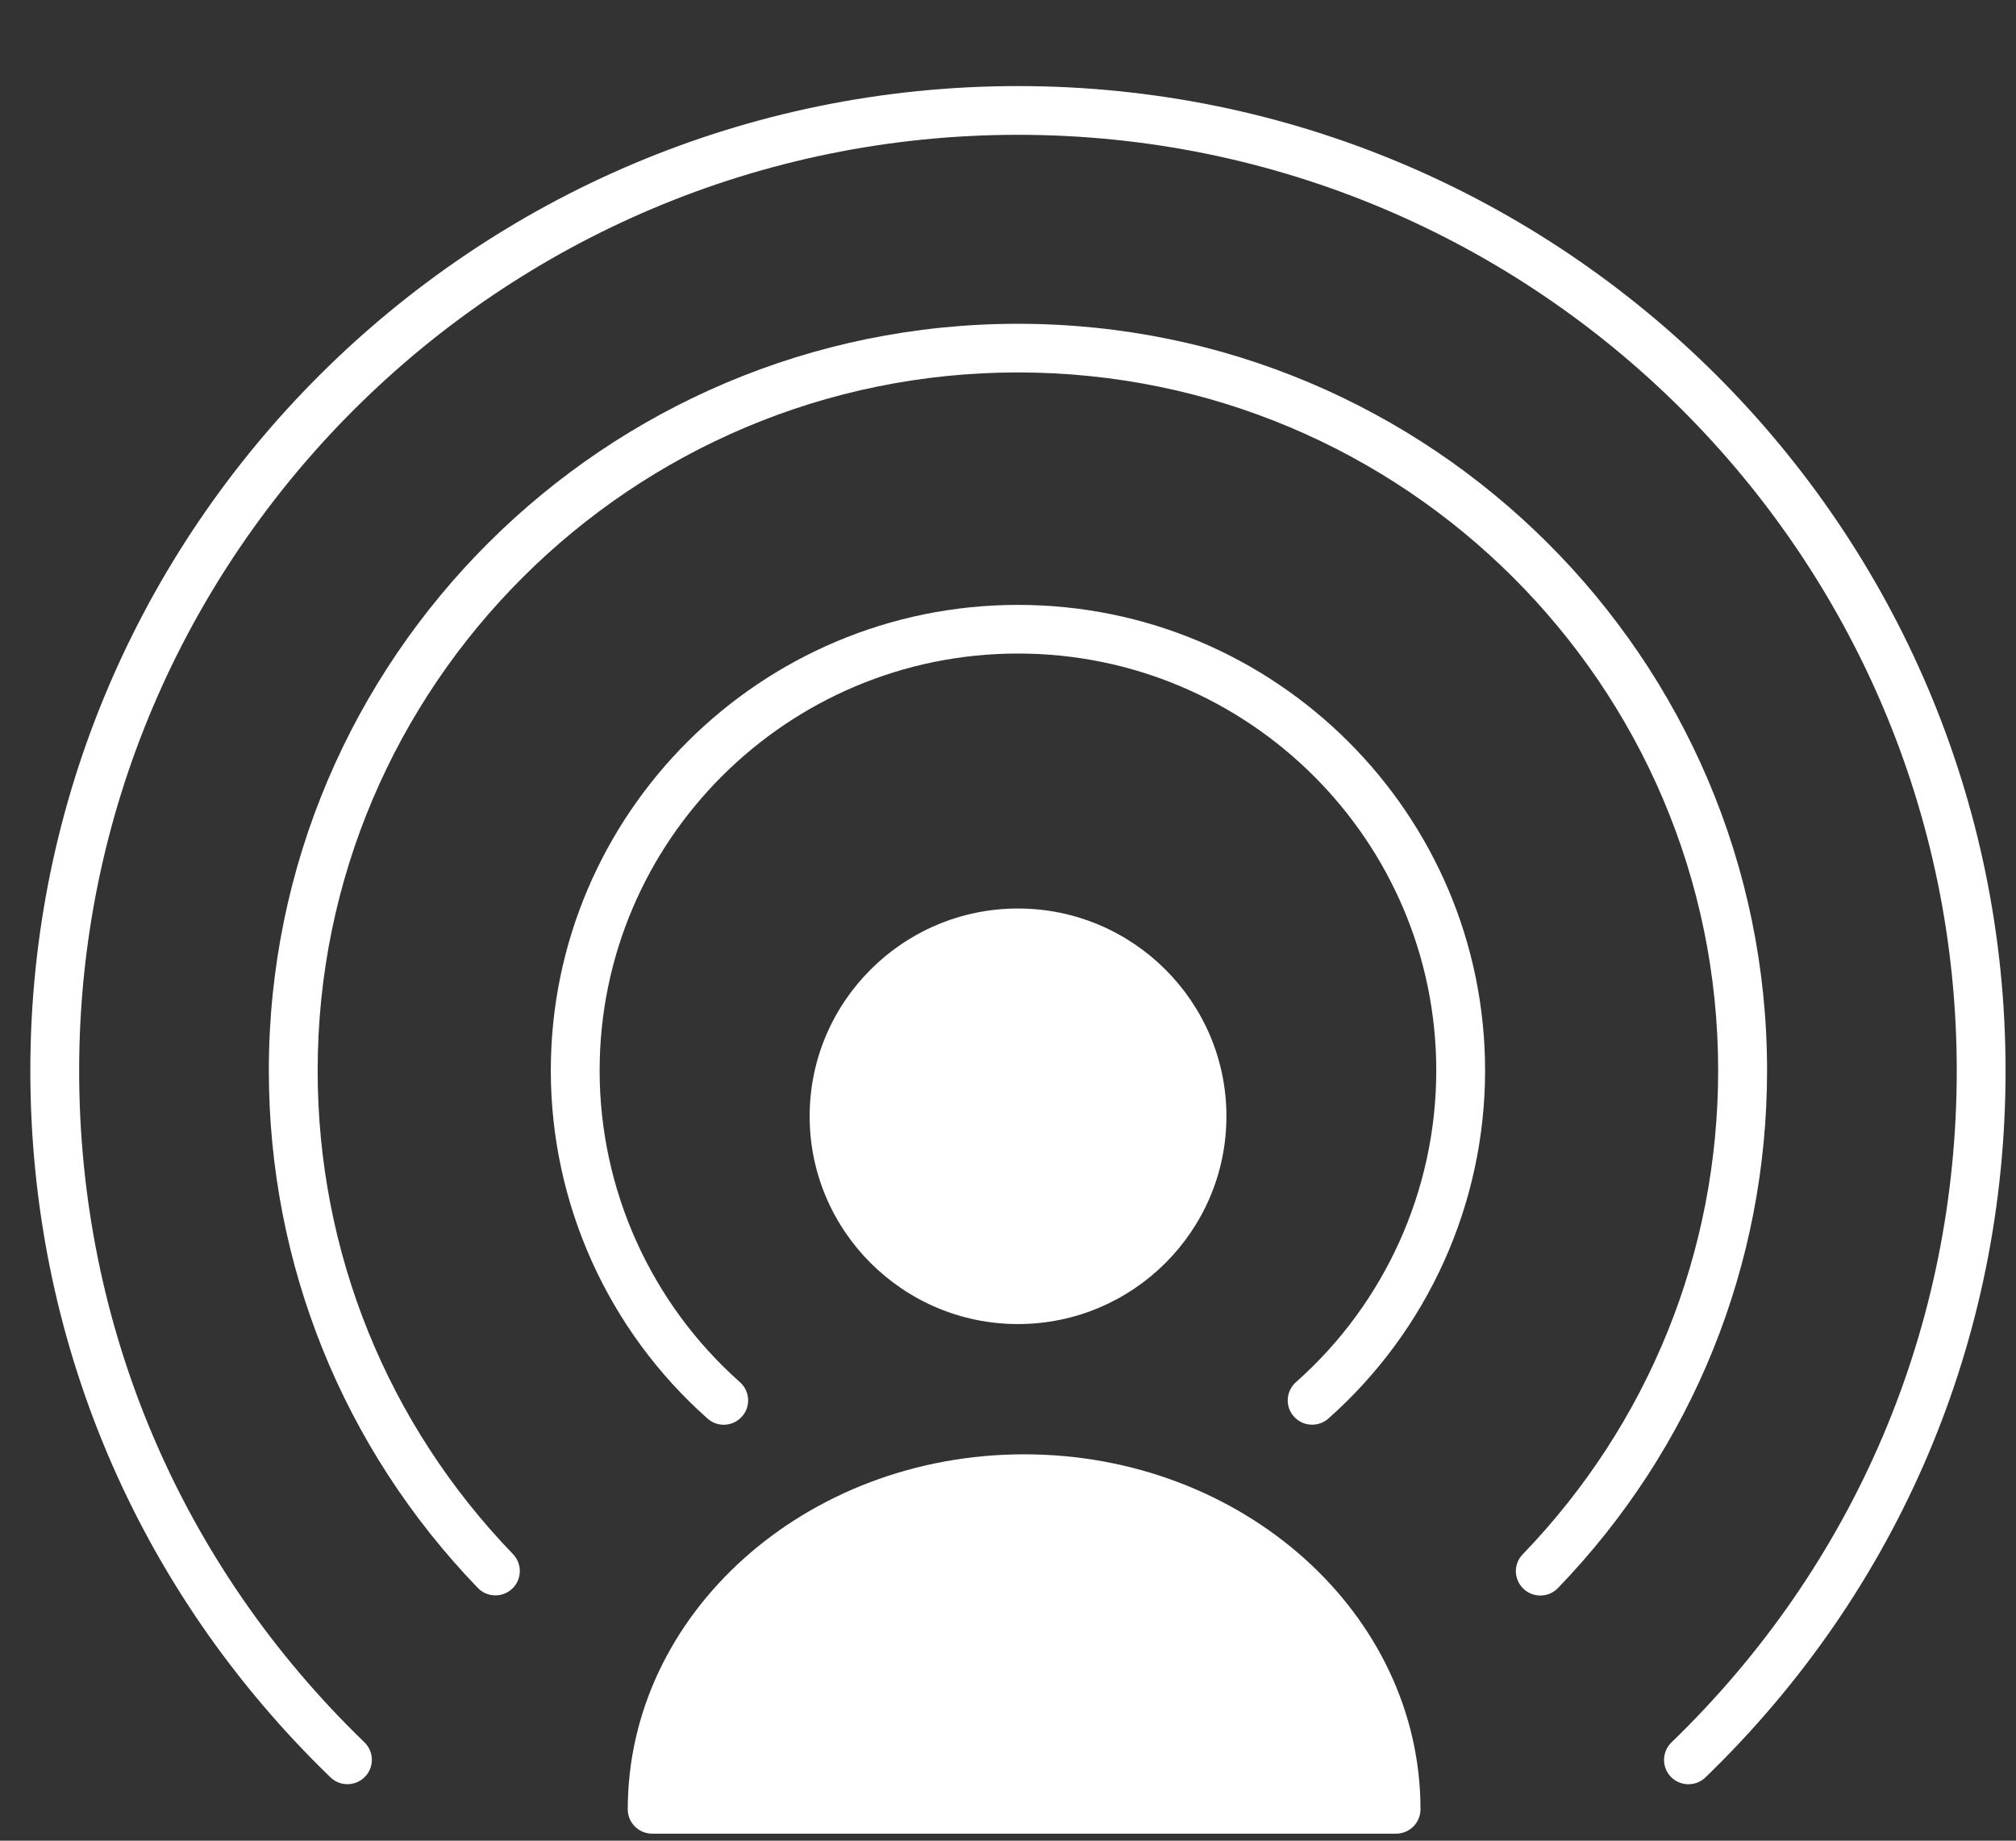 <svg width="23" height="21" viewBox="0 0 23 21" fill="none" xmlns="http://www.w3.org/2000/svg">
<rect x="0" y="0" width="23" height="21" fill="#333333" stroke="none"/>
<path d="M11.684 16.592C9.191 16.592 7.162 18.409 7.162 20.642C7.162 20.796 7.287 20.92 7.441 20.92H15.927C16.081 20.92 16.206 20.796 16.206 20.642C16.206 18.409 14.178 16.592 11.684 16.592Z" fill="white"/>
<path d="M13.992 12.735C13.992 11.429 12.925 10.365 11.614 10.365C10.303 10.365 9.237 11.429 9.237 12.735C9.237 14.042 10.303 15.106 11.614 15.106C12.925 15.106 13.992 14.043 13.992 12.735Z" fill="white"/>
<path d="M11.614 6.901C8.675 6.901 6.284 9.285 6.284 12.214C6.284 13.73 6.935 15.176 8.072 16.184C8.187 16.287 8.363 16.276 8.465 16.161C8.567 16.047 8.557 15.871 8.442 15.769C7.425 14.867 6.841 13.571 6.841 12.214C6.841 9.591 8.982 7.456 11.614 7.456C14.245 7.456 16.386 9.591 16.386 12.214C16.386 13.571 15.803 14.867 14.785 15.769C14.67 15.871 14.659 16.047 14.762 16.161C14.817 16.223 14.893 16.254 14.97 16.254C15.036 16.254 15.102 16.231 15.155 16.184C16.292 15.176 16.943 13.73 16.943 12.214C16.943 9.285 14.552 6.901 11.614 6.901Z" fill="white"/>
<path d="M11.613 3.694C6.901 3.694 3.067 7.516 3.067 12.214C3.067 14.426 3.914 16.522 5.451 18.116C5.558 18.227 5.734 18.23 5.845 18.124C5.956 18.018 5.959 17.842 5.853 17.731C4.415 16.241 3.624 14.281 3.624 12.213C3.624 7.822 7.208 4.249 11.613 4.249C16.019 4.249 19.602 7.822 19.602 12.213C19.602 14.282 18.81 16.242 17.372 17.733C17.265 17.843 17.269 18.019 17.38 18.125C17.434 18.177 17.503 18.203 17.573 18.203C17.646 18.203 17.72 18.175 17.774 18.118C19.313 16.523 20.16 14.427 20.16 12.214C20.16 7.516 16.326 3.694 11.613 3.694Z" fill="white"/>
<path d="M11.614 0.982C5.401 0.982 0.346 6.021 0.346 12.214C0.346 15.279 1.562 18.143 3.77 20.277C3.88 20.384 4.056 20.381 4.164 20.271C4.271 20.16 4.268 19.985 4.158 19.878C2.059 17.849 0.903 15.127 0.903 12.214C0.903 6.327 5.708 1.538 11.614 1.538C17.519 1.538 22.324 6.327 22.324 12.214C22.324 15.128 21.168 17.85 19.069 19.879C18.959 19.986 18.956 20.162 19.063 20.272C19.117 20.328 19.191 20.356 19.263 20.356C19.333 20.356 19.403 20.33 19.457 20.278C21.665 18.143 22.881 15.279 22.881 12.215C22.881 6.021 17.827 0.982 11.614 0.982Z" fill="white"/>
</svg>
